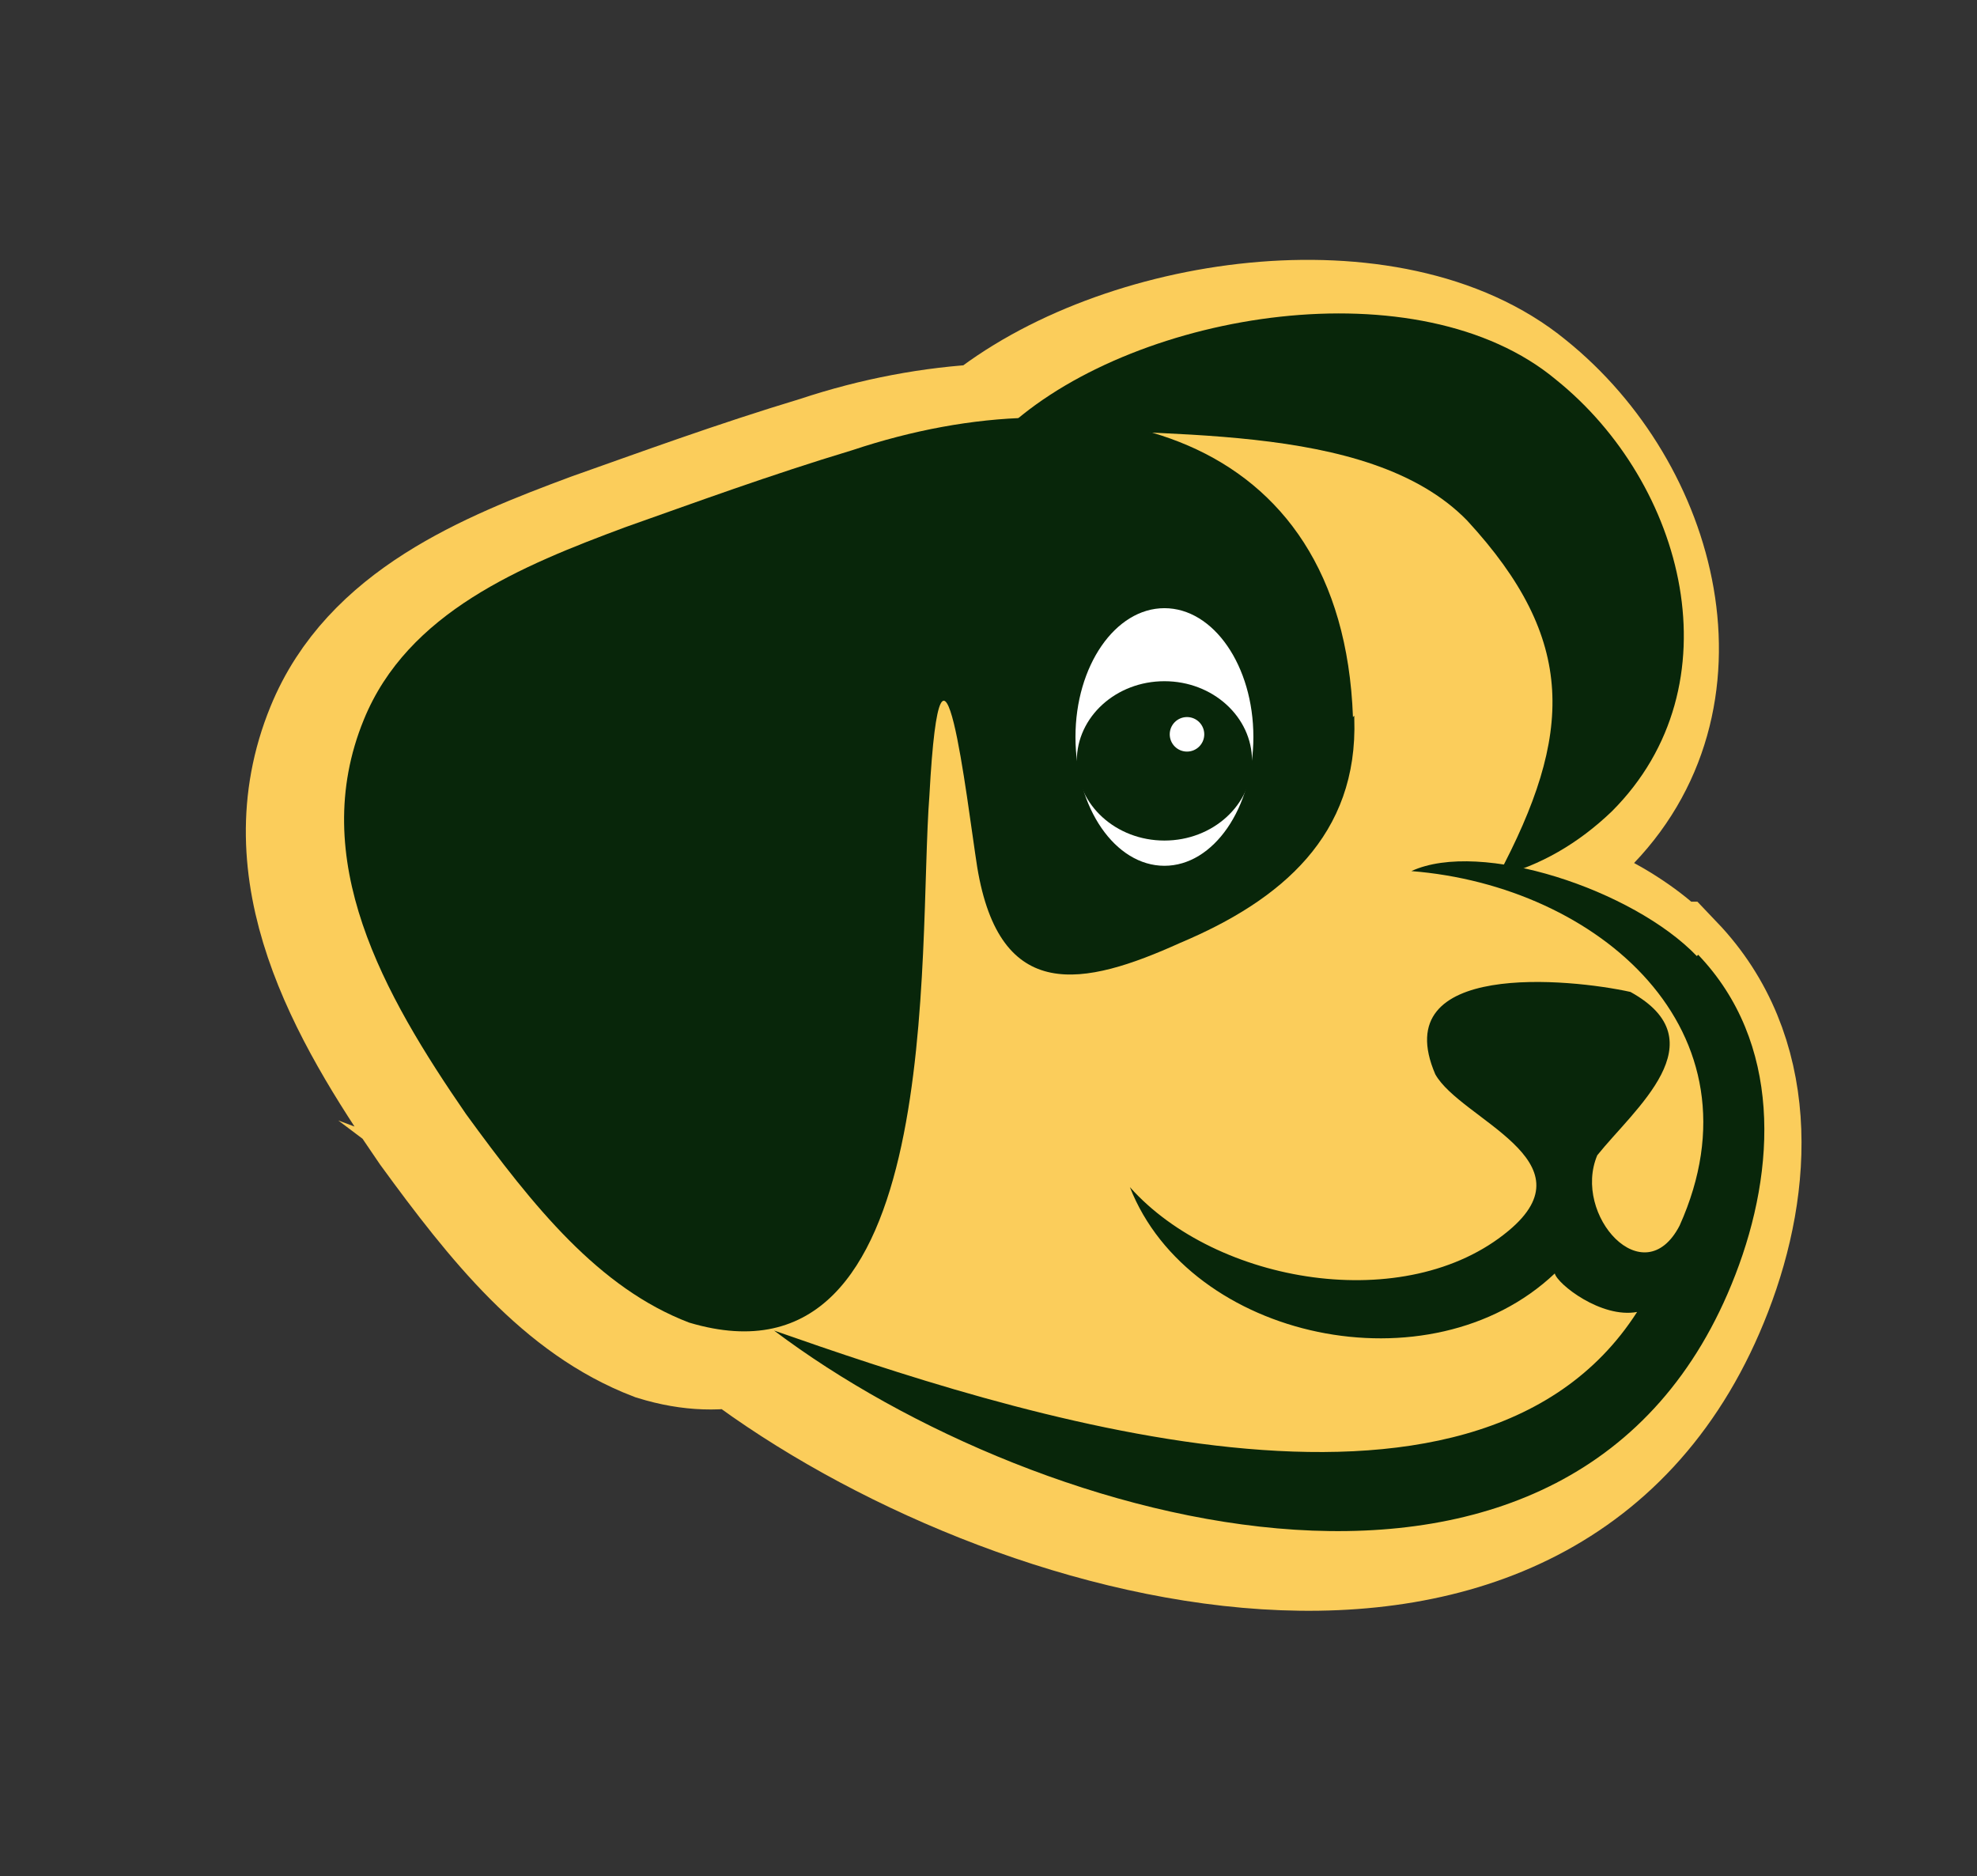 <?xml version="1.0" encoding="UTF-8"?>
<svg id="Layer_1" xmlns="http://www.w3.org/2000/svg" version="1.1" viewBox="0 0 148.9 141.3">
  <rect x="0" y="0" width="148.9" height="141.3" fill="#333333" stroke="none"/>
  <!-- Generator: Adobe Illustrator 29.5.1, SVG Export Plug-In . SVG Version: 2.1.0 Build 141)  -->
  <defs>
    <style>
      .st0 {
        fill: #08260a;
      }

      .st1 {
        fill: #fbcd5b;
      }

      .st2 {
        fill: #fff;
      }

      .st3 {
        fill: #4ea556;
        stroke: #fbcd5b;
        stroke-miterlimit: 10;
        stroke-width: 10px;
      }
    </style>
  </defs>
  <path class="st3" d="M125.4,72.9c-2.9-3.1-8.2-5.6-13.1-6.6,2.5-.9,4.7-2.4,6.7-4.3,9.6-9.4,5.5-24.7-4.2-32.5-10.1-8.3-30.4-5.3-40.4,2.9-4.1.2-8.4,1-12.6,2.4-6.3,1.9-12,4-17.1,5.8-7.8,2.9-16.4,6.4-19.7,14.5-4.3,10.5,1.5,20.7,7.7,29.7,5.1,7,10,13.1,16.8,15.7,2.6.8,4.8.8,6.8.3.7.3,1.5.8,2.5,1.3-.9-.3-1.9-.6-2.7-.9,19.9,15,60.6,26.4,72.4-4.2,3.1-8,3.5-17.5-2.8-24.1h0Z"/>
  <path class="st1" d="M89.5,28l-37.9,11.3,4.7,59.5s47.3,26.4,62,8.3,19-40-12-42c0,0,5.7,3.6,12.5-3.7,6.8-7.4-7.9-38.4-29.3-33.3Z"/>
  <path class="st0" d="M76.1,32c9.7-8.6,30.8-12,41.1-3.4,9.7,7.8,13.7,23,4.2,32.5-2.5,2.4-5.4,4.1-8.6,4.9,5.7-10.7,6-17.8-2.3-26.8-7.5-7.7-23.8-6.1-34.2-7.2h0Z"/>
  <path class="st0" d="M101.9,54c-.8-21.7-19.7-26.1-37.7-20.1-6.3,1.9-12,4-17.1,5.8-7.8,2.9-16.4,6.4-19.7,14.5-4.3,10.5,1.5,20.7,7.7,29.7,5.1,7,10,13.1,16.8,15.7,19.4,5.8,17.2-28.1,18.1-39.7.9-16.6,2.8.3,3.6,5.4,1.7,10.3,8,9,15.3,5.7,7.6-3.2,13.4-8.1,13.1-16.9,0,0,0-.2,0-.2Z"/>
  <path class="st0" d="M127.8,72c-4.8-5-16.3-8.8-21.5-6.4,14,1.1,26.8,12,20.2,26.7-2.7,5.2-8.1-.8-6.2-5.3,2.8-3.5,9.2-8.6,2.5-12.3-4.5-1-18.4-2.4-14.7,6.2,1.9,3.4,11.9,6.5,5.5,11.8-7.7,6.4-22,4-28.5-3.3,4.5,11.5,22.6,15.4,32,6.5.2.8,3.5,3.4,6.2,2.9-12.3,19.2-47.6,7.5-65,1.4,19.9,15,60.6,26.4,72.4-4.2,3.1-8,3.5-17.5-2.8-24.1h0Z"/>
  <ellipse class="st2" cx="87.7" cy="55.5" rx="6.7" ry="9.7"/>
  <ellipse class="st0" cx="87.7" cy="57.3" rx="6.6" ry="6"/>
  <circle class="st2" cx="89.4" cy="55.3" r="1.3"/>
</svg>